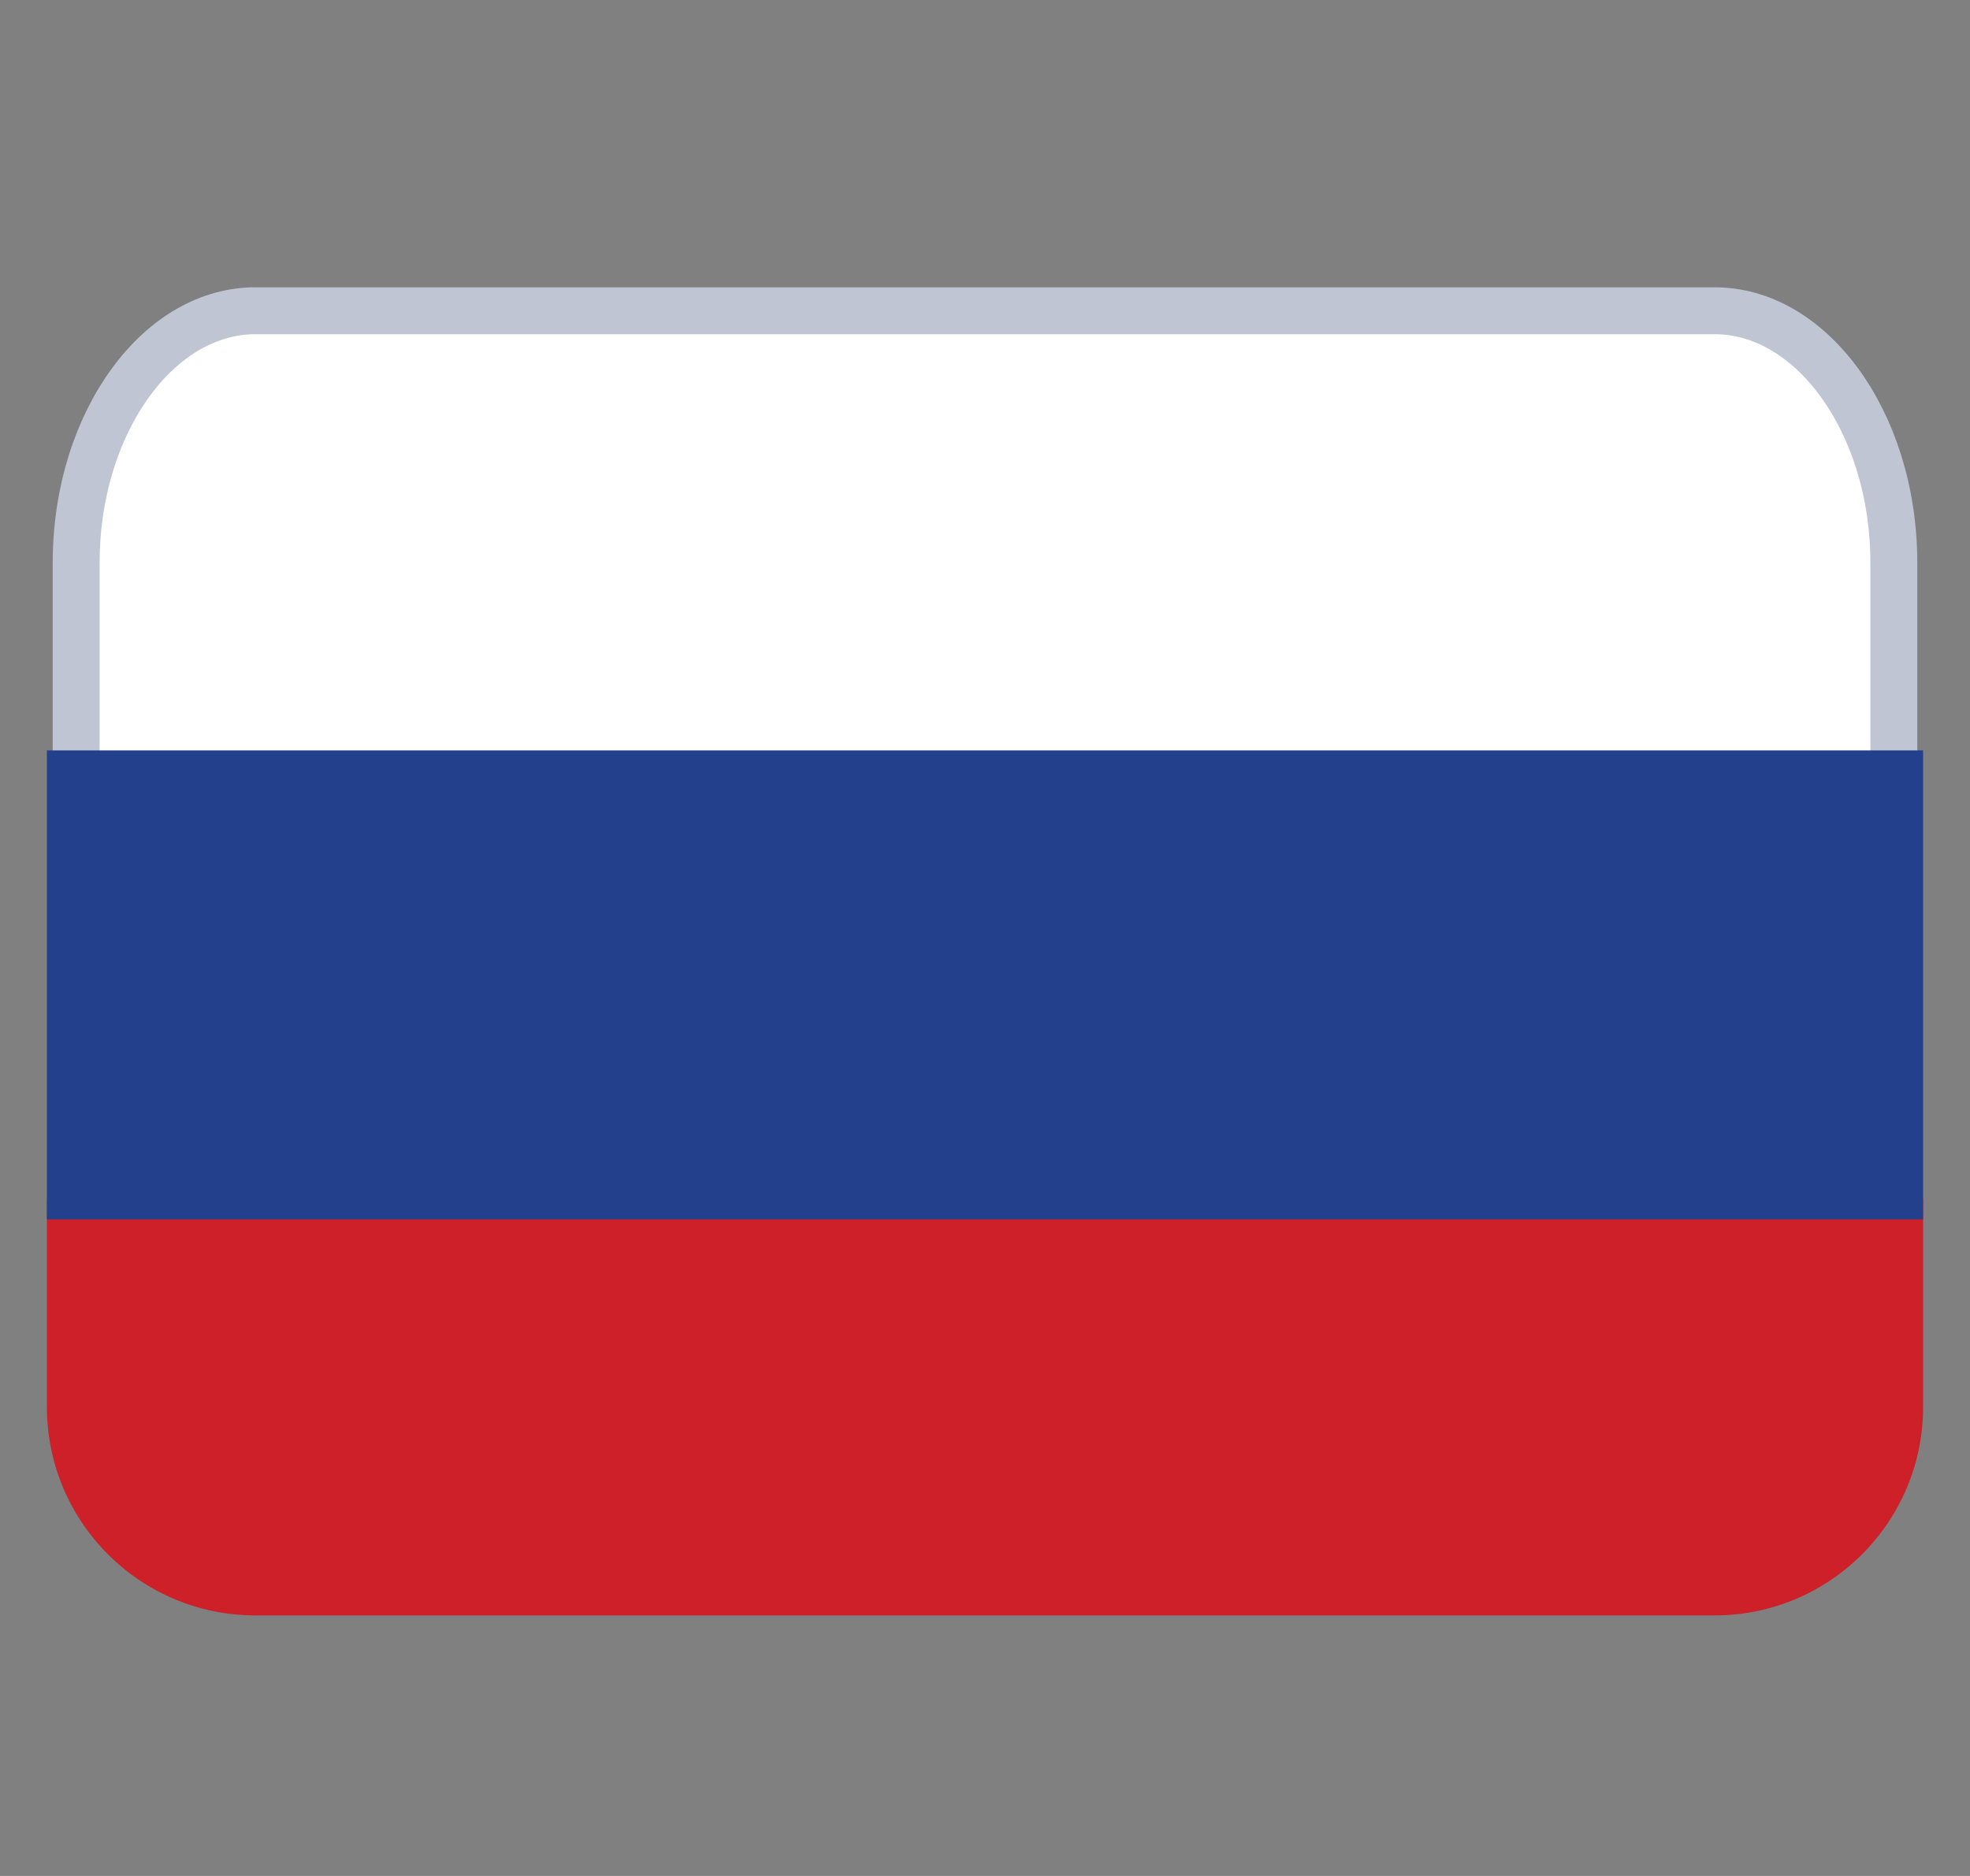 <svg width="21" height="20" viewBox="0 0 21 20" fill="none" xmlns="http://www.w3.org/2000/svg">
<rect x="0" y="0" width="21" height="20" fill="#808080" stroke="none"/>
<g clip-path="url(#clip0)">
<path d="M20.5 15C20.5 16.227 19.505 17.222 18.278 17.222H2.722C1.495 17.222 0.5 16.227 0.5 15V12.778H20.5V15Z" fill="#CE2028"/>
<path d="M18.278 3.313H2.722C2.231 3.313 1.76 3.581 1.402 4.065C1.044 4.549 0.812 5.232 0.812 6V8.688H20.188V6C20.188 5.232 19.956 4.549 19.598 4.065C19.239 3.581 18.769 3.313 18.278 3.313Z" fill="white" stroke="#BFC5D2" stroke-width="0.5"/>
<path d="M20.5 13H0.5V8H20.5V13Z" fill="#22408C"/>
</g>
<defs>
<clipPath id="clip0">
<rect x="0.5" width="20" height="20" fill="white"/>
</clipPath>
</defs>
</svg>
